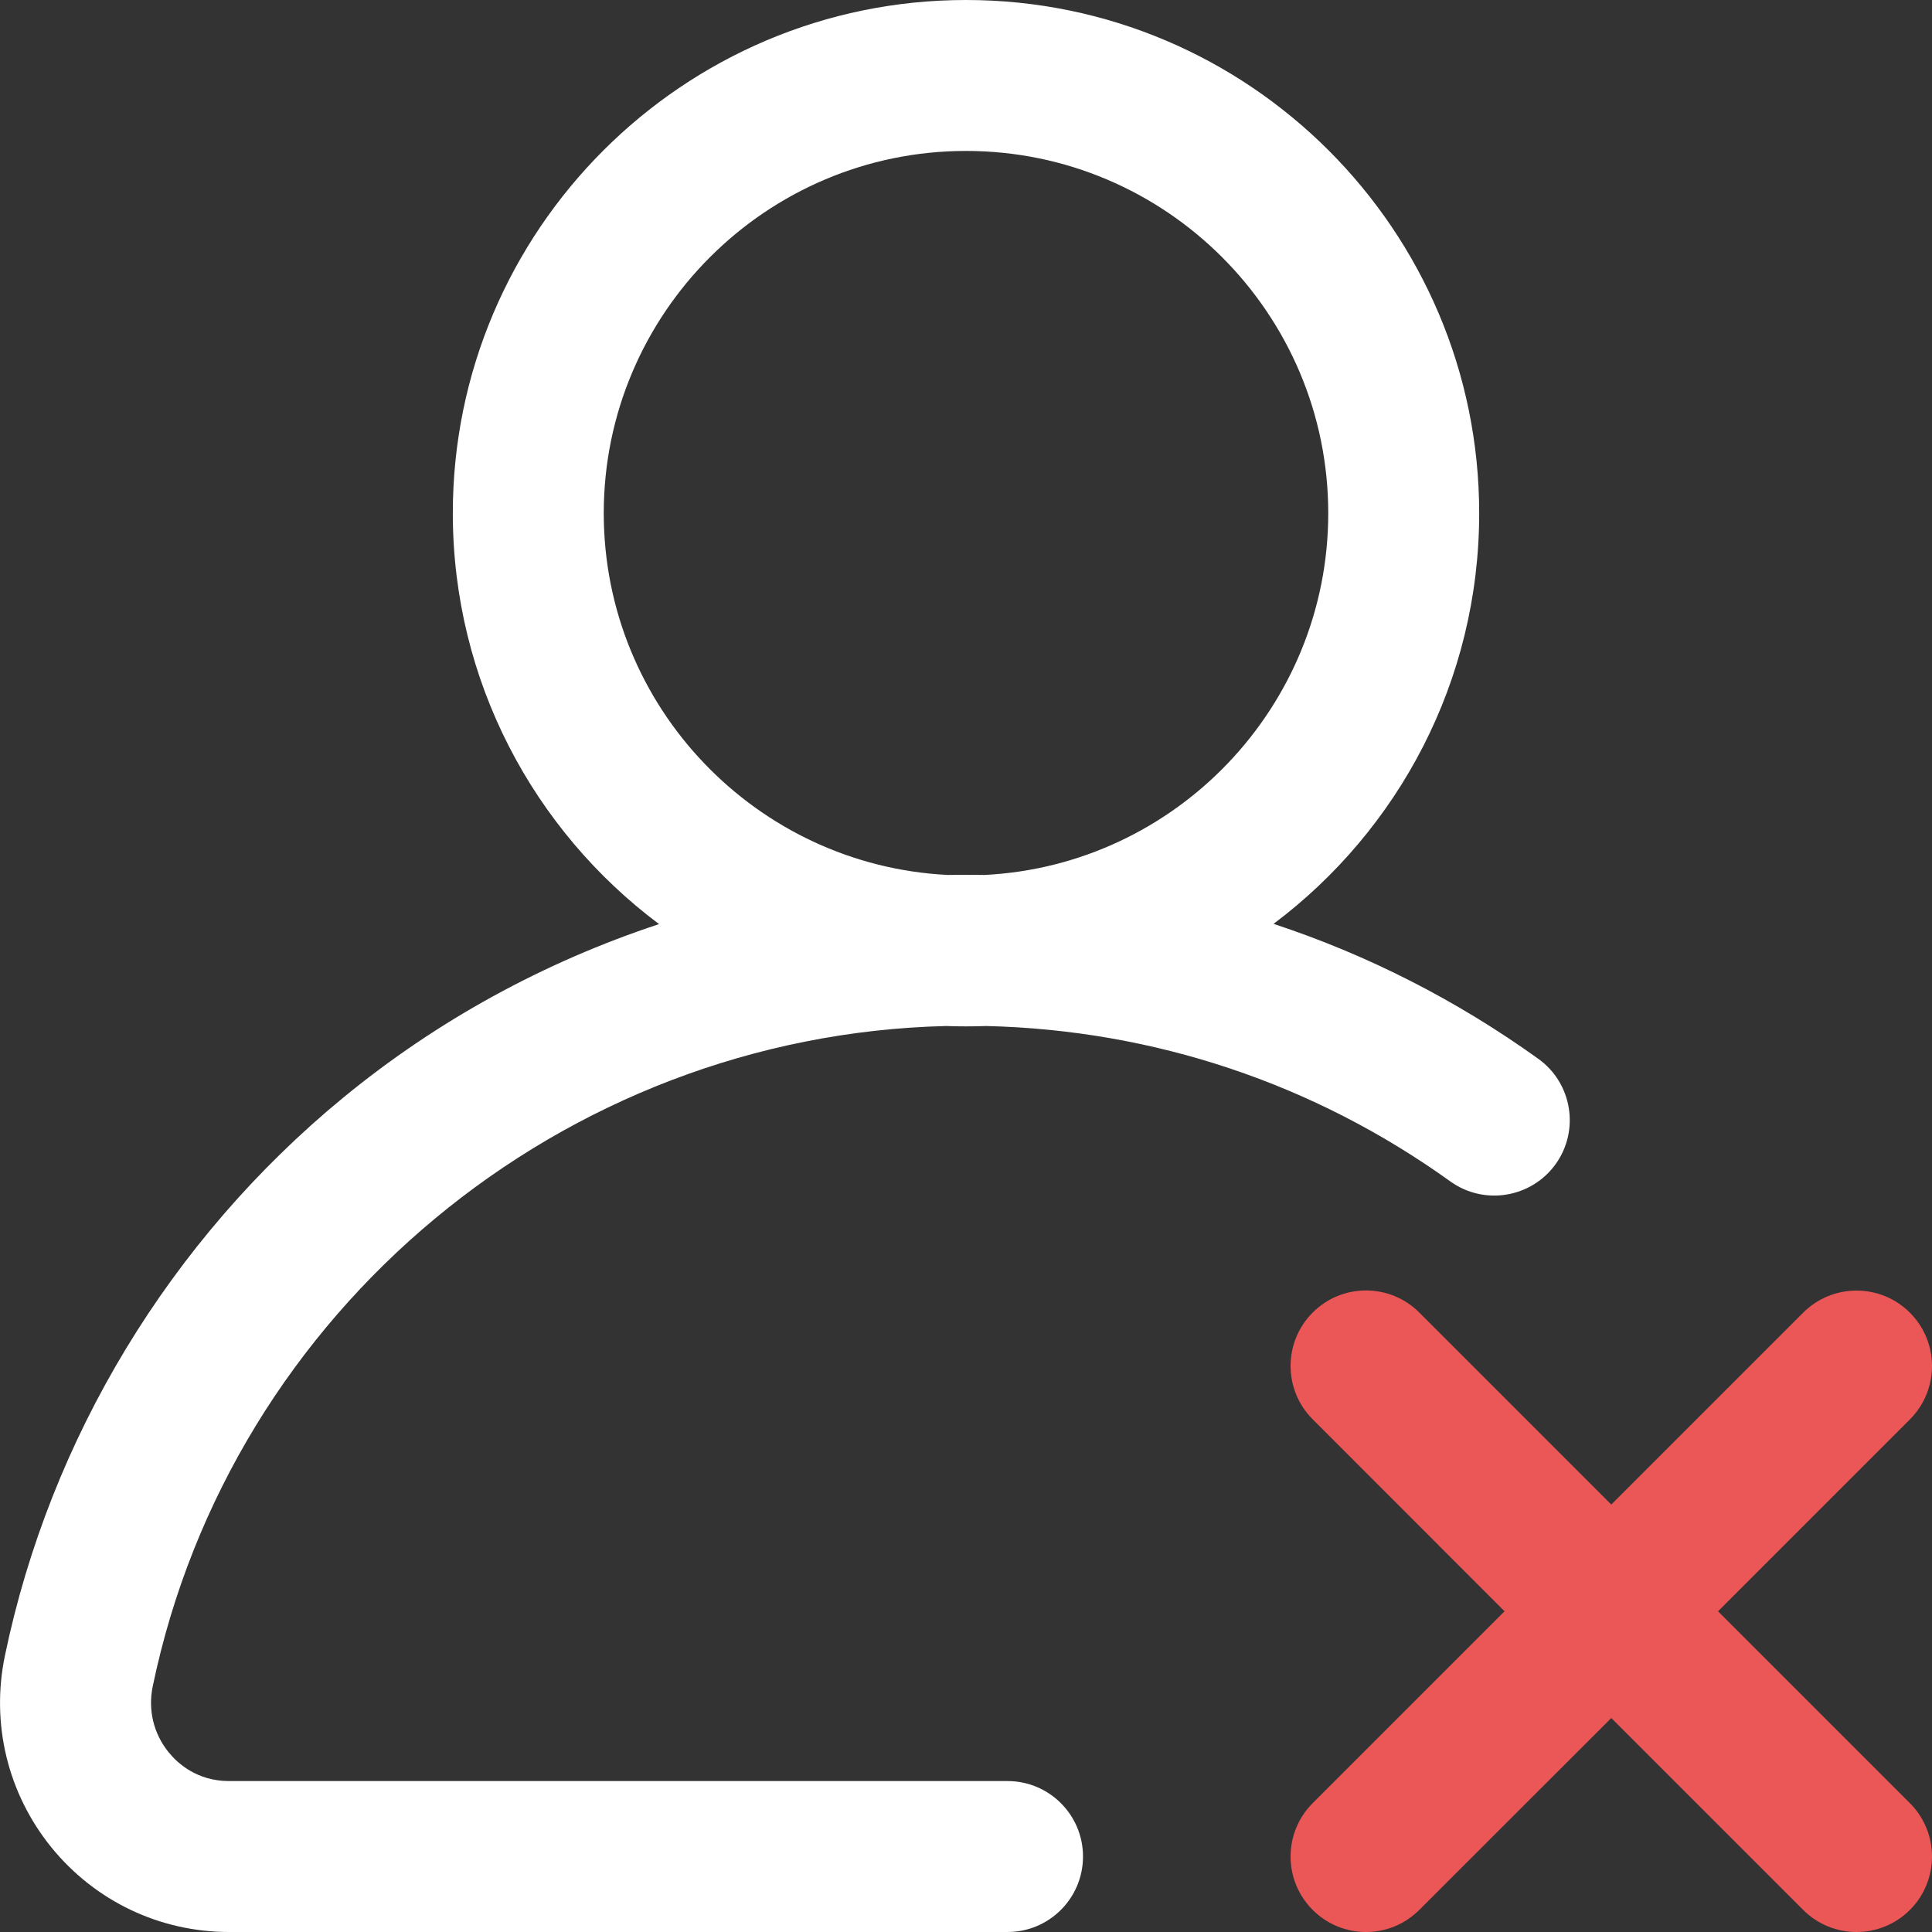 <svg width="16" height="16" viewBox="0 0 16 16" fill="none" xmlns="http://www.w3.org/2000/svg">
<rect x="0" y="0" width="16" height="16" fill="#333333" stroke="none"/>
<g clip-path="url(#clip0)">
<path d="M12.74 8.769C12.062 8.282 11.324 7.907 10.547 7.651C11.581 6.875 12.25 5.639 12.25 4.25C12.25 1.907 10.344 0 8 0C5.657 0 3.75 1.907 3.75 4.25C3.75 5.641 4.422 6.878 5.458 7.653C4.509 7.966 3.618 8.452 2.839 9.093C1.41 10.269 0.416 11.908 0.041 13.71C-0.077 14.275 0.064 14.854 0.427 15.301C0.789 15.745 1.324 16 1.897 16H8.344C8.689 16 8.969 15.72 8.969 15.375C8.969 15.03 8.689 14.75 8.344 14.75H1.897C1.63 14.75 1.469 14.601 1.397 14.512C1.272 14.359 1.224 14.159 1.265 13.965C1.913 10.849 4.661 8.574 7.835 8.497C7.89 8.499 7.945 8.5 8 8.5C8.056 8.5 8.112 8.499 8.167 8.497C9.557 8.53 10.882 8.973 12.011 9.784C12.291 9.985 12.681 9.921 12.883 9.641C13.084 9.361 13.02 8.97 12.74 8.769ZM8.153 7.246C8.102 7.245 8.051 7.245 8 7.245C7.95 7.245 7.9 7.245 7.849 7.246C6.265 7.167 5 5.854 5 4.25C5 2.596 6.346 1.25 8 1.25C9.655 1.25 11 2.596 11 4.25C11 5.853 9.736 7.167 8.153 7.246Z" fill="white"/>
<path d="M14.228 13.344L15.817 11.755C16.061 11.51 16.061 11.115 15.817 10.871C15.573 10.627 15.177 10.627 14.933 10.871L13.344 12.46L11.754 10.87C11.51 10.626 11.115 10.626 10.871 10.87C10.627 11.115 10.627 11.51 10.871 11.754L12.46 13.344L10.871 14.933C10.627 15.177 10.627 15.573 10.871 15.817C10.993 15.939 11.152 16 11.312 16C11.473 16 11.632 15.939 11.754 15.817L13.344 14.228L14.933 15.817C15.055 15.939 15.215 16 15.375 16C15.535 16 15.695 15.939 15.817 15.817C16.061 15.573 16.061 15.177 15.817 14.933L14.228 13.344Z" fill="#EB5757"/>
</g>
<defs>
<clipPath id="clip0">
<rect width="16" height="16" fill="white"/>
</clipPath>
</defs>
</svg>
